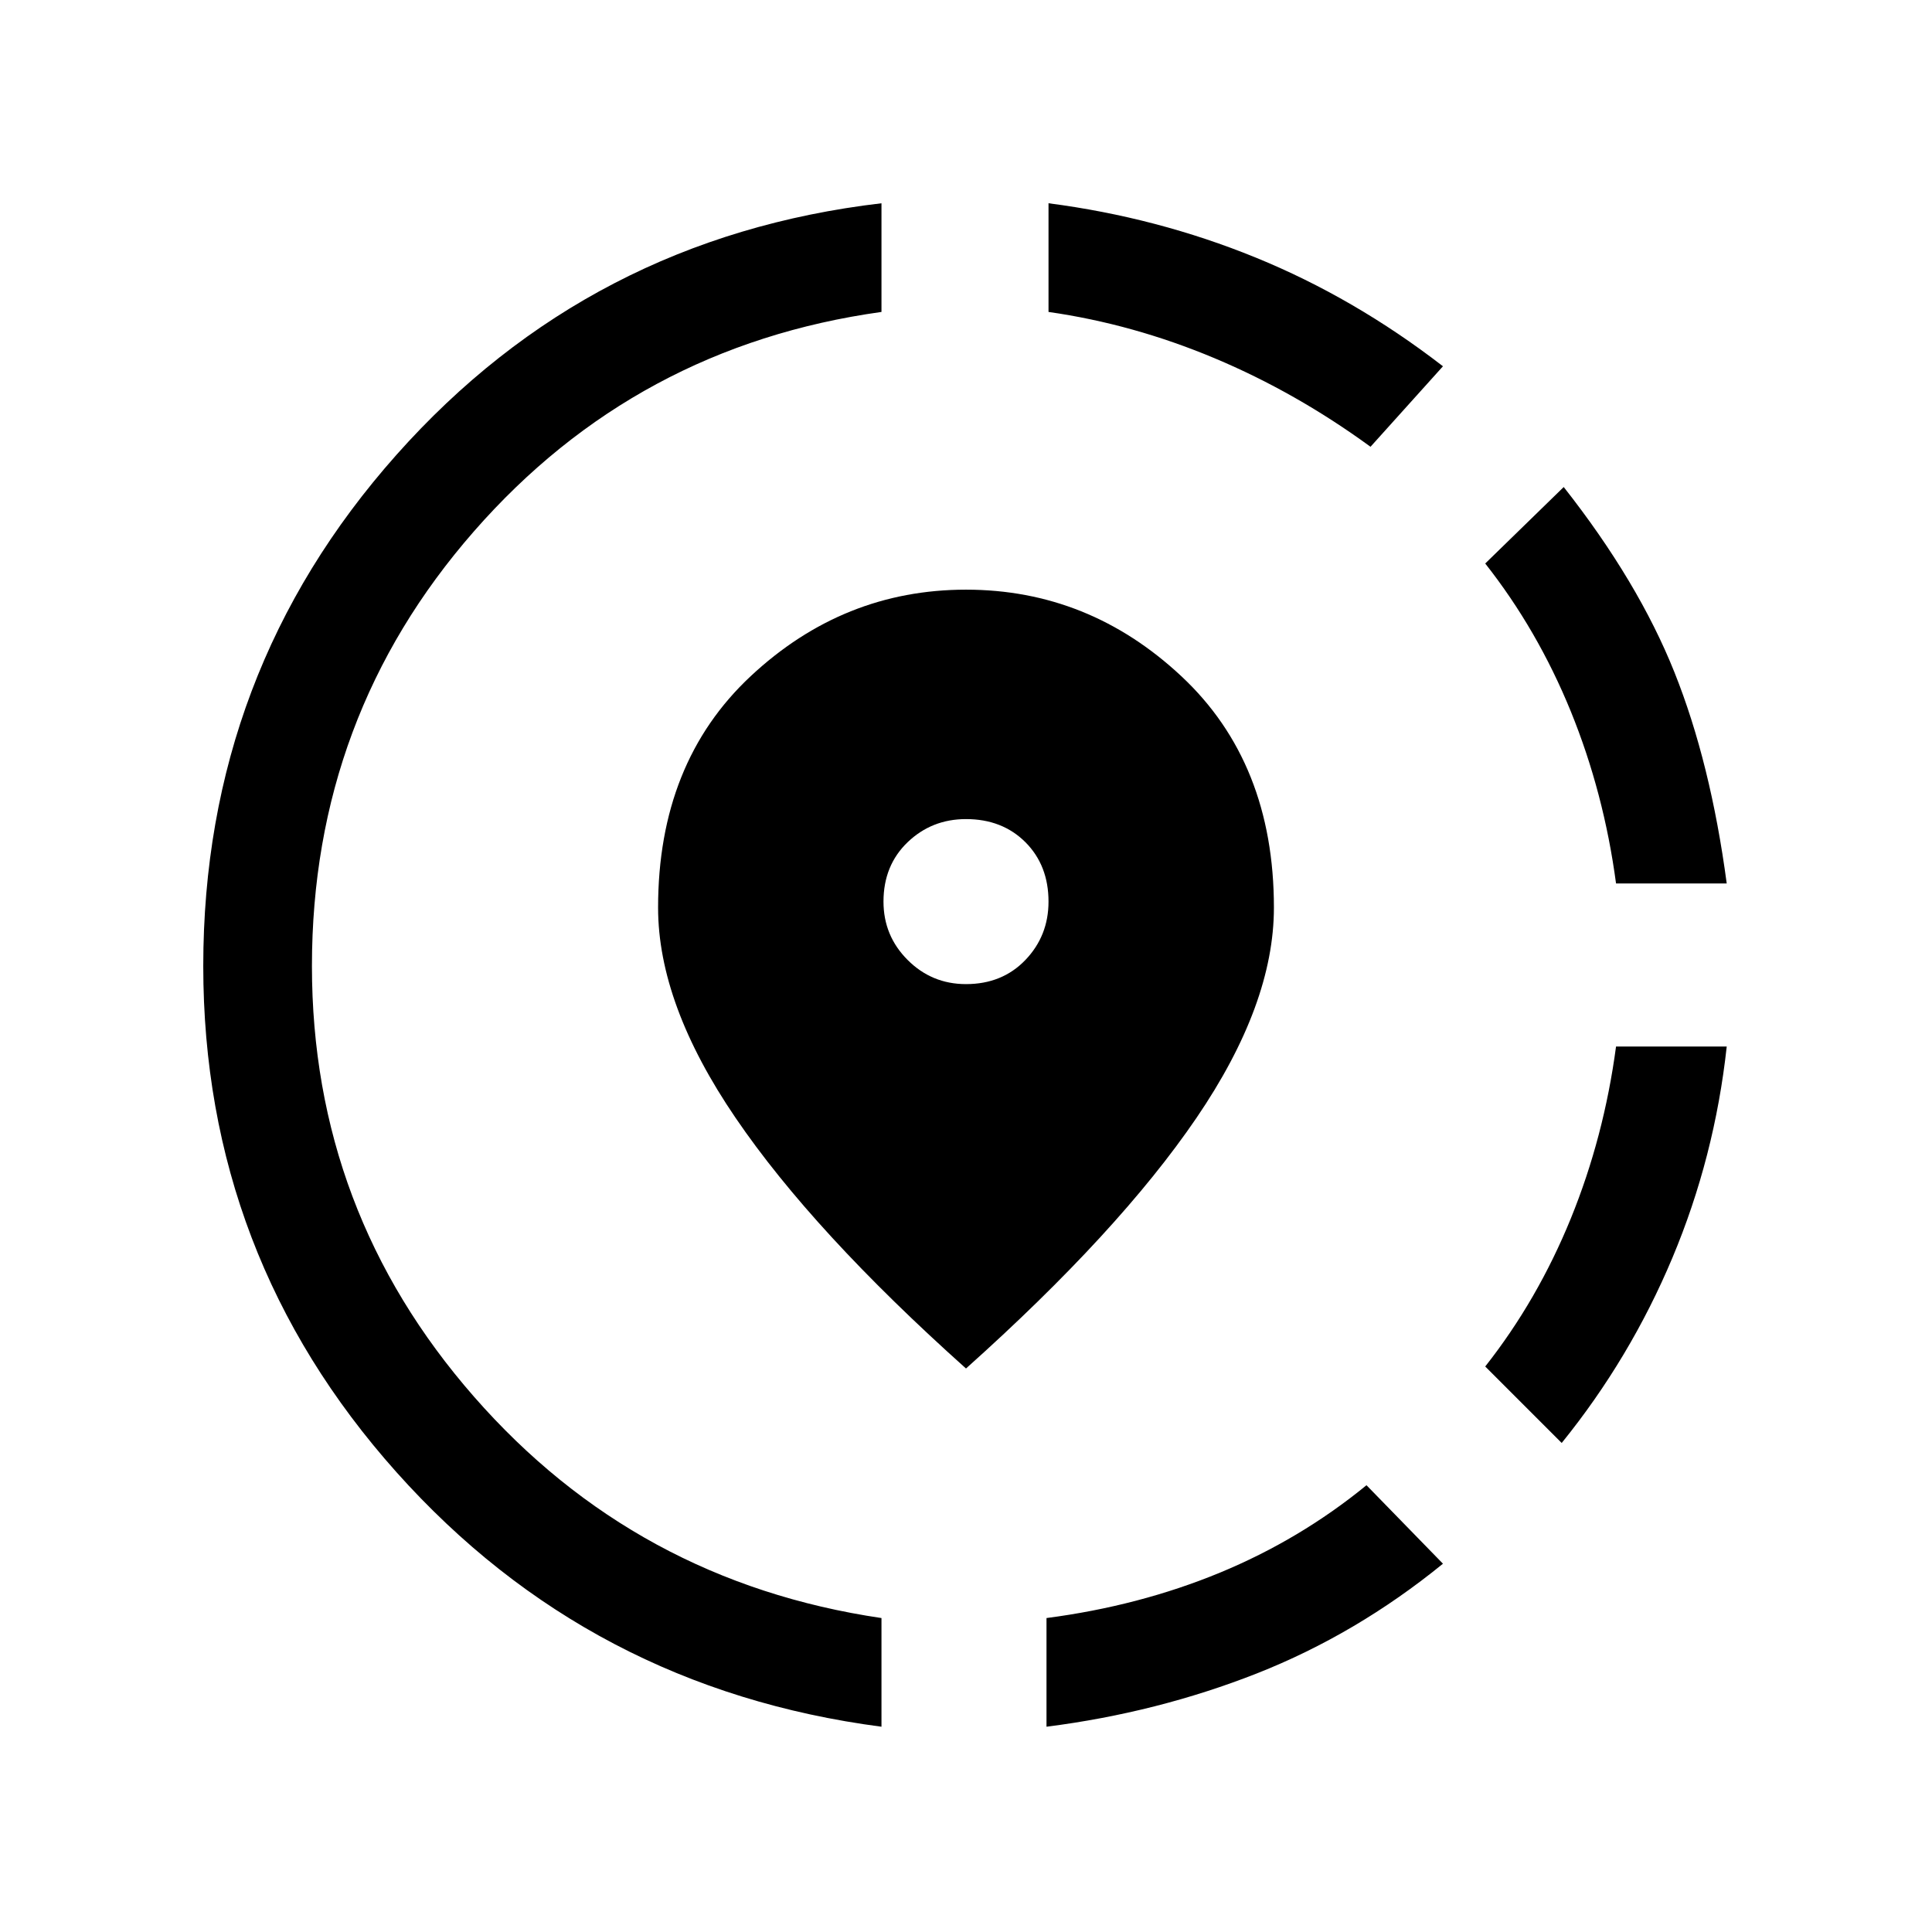 <svg xmlns="http://www.w3.org/2000/svg" height="24" width="24"><path d="M13 21.45V20.1q1.15-.15 2.15-.562 1-.413 1.825-1.088l.95.975q-1.075.875-2.312 1.363-1.238.487-2.613.662Zm6.4-3.525-.95-.95q.65-.825 1.063-1.838.412-1.012.562-2.137h1.375q-.15 1.375-.675 2.625t-1.375 2.3Zm.675-6.95q-.15-1.125-.562-2.138Q19.1 7.825 18.45 7l.975-.95q.925 1.175 1.375 2.3.45 1.125.65 2.625ZM10.95 21.45q-3.625-.475-6.025-3.162-2.4-2.688-2.4-6.288 0-3.65 2.4-6.35 2.4-2.7 6.025-3.125v1.35Q7.9 4.3 5.888 6.6 3.875 8.9 3.875 12q0 3.05 2.013 5.35 2.012 2.3 5.062 2.75Zm6.075-15.9q-.925-.675-1.937-1.1-1.013-.425-2.063-.575v-1.35q1.35.175 2.575.675t2.325 1.35ZM12 17q-1.9-1.7-2.862-3.113-.963-1.412-.963-2.612 0-1.8 1.15-2.875T12 7.325q1.525 0 2.675 1.075t1.15 2.875q0 1.2-.962 2.612Q13.9 15.3 12 17Zm0-4.775q.45 0 .738-.3.287-.3.287-.725 0-.45-.287-.738-.288-.287-.738-.287-.425 0-.725.287-.3.288-.3.738 0 .425.3.725t.725.3Z"/></svg>